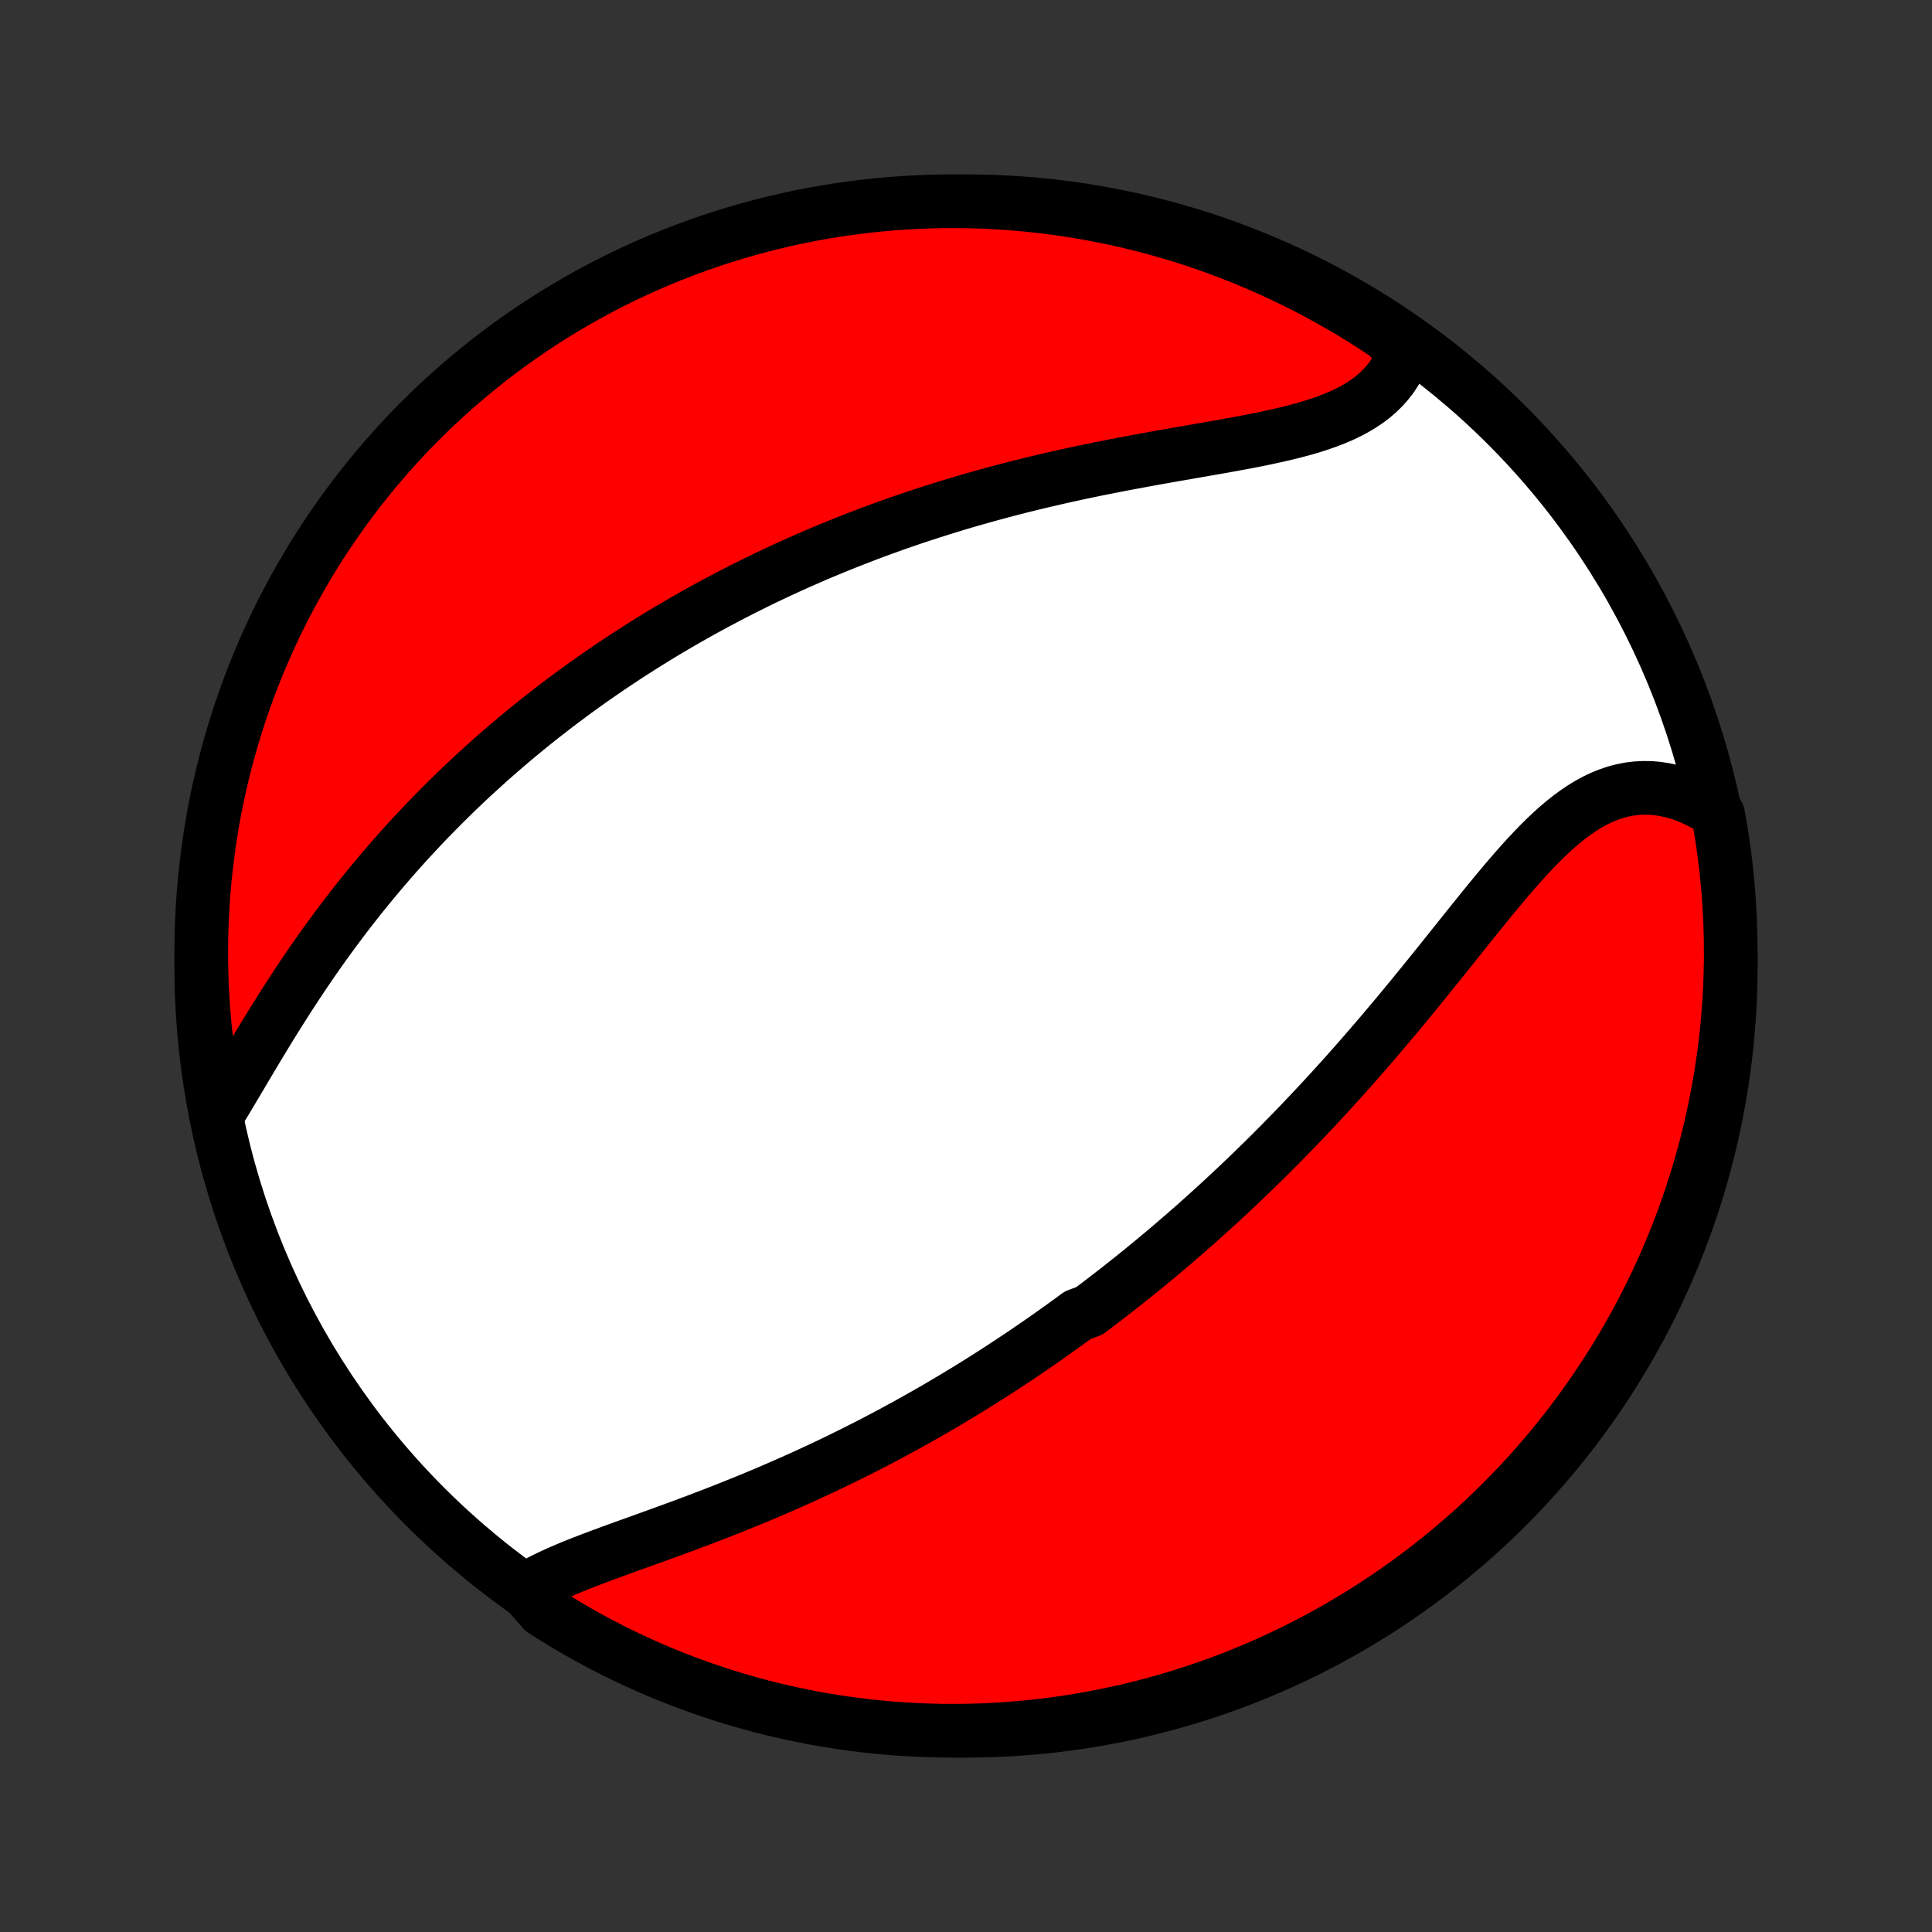 <?xml version="1.0" encoding="utf-8" standalone="no"?>
<!DOCTYPE svg PUBLIC "-//W3C//DTD SVG 1.1//EN"
  "http://www.w3.org/Graphics/SVG/1.1/DTD/svg11.dtd">
<!-- Created with matplotlib (http://matplotlib.org/) -->
<svg height="72pt" version="1.1" viewBox="0 0 72 72" width="72pt" xmlns="http://www.w3.org/2000/svg" xmlns:xlink="http://www.w3.org/1999/xlink">
 <rect x="0" y="0" width="72" height="72" fill="#333333" stroke="none"/>
 <defs>
  <style type="text/css">
*{stroke-linecap:butt;stroke-linejoin:round;}
  </style>
 </defs>
 <g id="figure_1">
  <g id="patch_1">
   <path d="
M0 72
L72 72
L72 0
L0 0
z
" style="fill:none;"/>
  </g>
  <g id="axes_1">
   <g id="PatchCollection_1">
    <defs>
     <path d="
M36 -7.5
C43.558 -7.5 50.808 -10.503 56.153 -15.848
C61.497 -21.192 64.5 -28.442 64.5 -36
C64.5 -43.558 61.497 -50.808 56.153 -56.153
C50.808 -61.497 43.558 -64.5 36 -64.5
C28.442 -64.5 21.192 -61.497 15.848 -56.153
C10.503 -50.808 7.5 -43.558 7.5 -36
C7.5 -28.442 10.503 -21.192 15.848 -15.848
C21.192 -10.503 28.442 -7.5 36 -7.5
z
" id="C0_0_a811fe30f3"/>
     <path d="
M19.573 -12.746
L19.797 -12.882
L20.032 -13.012
L20.276 -13.138
L20.529 -13.261
L20.79 -13.38
L21.058 -13.496
L21.332 -13.611
L21.611 -13.723
L21.896 -13.834
L22.185 -13.944
L22.477 -14.054
L22.773 -14.162
L23.071 -14.271
L23.372 -14.38
L23.674 -14.488
L23.977 -14.597
L24.281 -14.707
L24.586 -14.817
L24.891 -14.928
L25.196 -15.04
L25.501 -15.152
L25.805 -15.266
L26.109 -15.38
L26.411 -15.496
L26.713 -15.612
L27.013 -15.73
L27.312 -15.848
L27.609 -15.968
L27.905 -16.088
L28.199 -16.21
L28.491 -16.332
L28.782 -16.456
L29.07 -16.581
L29.357 -16.706
L29.642 -16.833
L29.924 -16.96
L30.205 -17.088
L30.483 -17.217
L30.759 -17.347
L31.034 -17.478
L31.306 -17.61
L31.576 -17.742
L31.844 -17.875
L32.11 -18.009
L32.374 -18.144
L32.636 -18.279
L32.896 -18.416
L33.154 -18.552
L33.41 -18.69
L33.664 -18.828
L33.916 -18.967
L34.166 -19.107
L34.415 -19.247
L34.662 -19.388
L34.907 -19.529
L35.15 -19.672
L35.392 -19.815
L35.632 -19.958
L35.87 -20.102
L36.108 -20.247
L36.343 -20.393
L36.577 -20.539
L36.81 -20.686
L37.041 -20.834
L37.271 -20.983
L37.5 -21.132
L37.727 -21.282
L37.954 -21.433
L38.179 -21.584
L38.403 -21.736
L38.626 -21.89
L38.848 -22.043
L39.069 -22.198
L39.289 -22.354
L39.509 -22.511
L39.727 -22.668
L39.945 -22.826
L40.162 -22.986
L40.594 -23.146
L40.809 -23.308
L41.023 -23.47
L41.237 -23.634
L41.45 -23.799
L41.663 -23.965
L41.875 -24.132
L42.087 -24.3
L42.299 -24.469
L42.51 -24.64
L42.721 -24.812
L42.932 -24.985
L43.142 -25.16
L43.353 -25.336
L43.563 -25.514
L43.773 -25.693
L43.983 -25.874
L44.193 -26.056
L44.403 -26.239
L44.613 -26.425
L44.822 -26.612
L45.032 -26.801
L45.242 -26.991
L45.453 -27.184
L45.663 -27.378
L45.873 -27.574
L46.084 -27.772
L46.295 -27.972
L46.506 -28.173
L46.717 -28.377
L46.928 -28.583
L47.14 -28.791
L47.352 -29.001
L47.564 -29.214
L47.777 -29.428
L47.989 -29.645
L48.203 -29.864
L48.416 -30.085
L48.63 -30.309
L48.844 -30.535
L49.058 -30.763
L49.273 -30.994
L49.488 -31.227
L49.703 -31.462
L49.919 -31.7
L50.135 -31.94
L50.351 -32.183
L50.568 -32.428
L50.784 -32.675
L51.001 -32.925
L51.218 -33.177
L51.436 -33.431
L51.653 -33.687
L51.871 -33.946
L52.089 -34.206
L52.307 -34.468
L52.525 -34.733
L52.743 -34.999
L52.961 -35.266
L53.179 -35.535
L53.398 -35.806
L53.616 -36.077
L53.834 -36.349
L54.053 -36.622
L54.271 -36.895
L54.489 -37.168
L54.708 -37.441
L54.926 -37.713
L55.145 -37.984
L55.363 -38.254
L55.582 -38.522
L55.801 -38.788
L56.021 -39.051
L56.241 -39.31
L56.462 -39.565
L56.683 -39.816
L56.905 -40.061
L57.129 -40.3
L57.353 -40.532
L57.579 -40.756
L57.806 -40.972
L58.035 -41.179
L58.267 -41.375
L58.5 -41.56
L58.736 -41.733
L58.974 -41.894
L59.214 -42.04
L59.458 -42.172
L59.704 -42.289
L59.953 -42.39
L60.205 -42.475
L60.459 -42.542
L60.716 -42.593
L60.976 -42.625
L61.237 -42.639
L61.501 -42.636
L61.766 -42.614
L62.032 -42.574
L62.299 -42.516
L62.567 -42.441
L62.834 -42.347
L63.101 -42.237
L63.366 -42.111
L63.63 -41.968
L63.893 -41.809
L64.03 -41.636
L64.115 -41.156
L64.193 -40.666
L64.261 -40.174
L64.321 -39.682
L64.373 -39.188
L64.415 -38.693
L64.449 -38.198
L64.475 -37.701
L64.491 -37.205
L64.499 -36.707
L64.499 -36.21
L64.489 -35.713
L64.471 -35.215
L64.445 -34.718
L64.409 -34.222
L64.365 -33.725
L64.312 -33.23
L64.251 -32.735
L64.181 -32.242
L64.103 -31.749
L64.016 -31.258
L63.92 -30.768
L63.816 -30.28
L63.703 -29.794
L63.583 -29.309
L63.453 -28.827
L63.315 -28.346
L63.169 -27.869
L63.015 -27.393
L62.852 -26.92
L62.682 -26.45
L62.503 -25.983
L62.316 -25.519
L62.121 -25.058
L61.918 -24.6
L61.707 -24.146
L61.488 -23.696
L61.262 -23.249
L61.028 -22.806
L60.786 -22.367
L60.537 -21.932
L60.28 -21.502
L60.016 -21.076
L59.744 -20.654
L59.466 -20.238
L59.18 -19.826
L58.887 -19.419
L58.587 -19.017
L58.28 -18.62
L57.967 -18.228
L57.647 -17.842
L57.32 -17.461
L56.986 -17.086
L56.647 -16.717
L56.3 -16.354
L55.948 -15.996
L55.59 -15.645
L55.226 -15.3
L54.856 -14.961
L54.48 -14.629
L54.098 -14.303
L53.711 -13.984
L53.319 -13.672
L52.921 -13.366
L52.519 -13.067
L52.111 -12.775
L51.698 -12.491
L51.28 -12.213
L50.858 -11.943
L50.431 -11.68
L50 -11.424
L49.565 -11.176
L49.126 -10.935
L48.682 -10.702
L48.235 -10.477
L47.784 -10.26
L47.329 -10.05
L46.871 -9.848
L46.409 -9.655
L45.945 -9.469
L45.477 -9.291
L45.007 -9.122
L44.533 -8.961
L44.057 -8.807
L43.579 -8.663
L43.098 -8.526
L42.616 -8.398
L42.131 -8.278
L41.644 -8.167
L41.156 -8.064
L40.666 -7.97
L40.174 -7.885
L39.682 -7.807
L39.188 -7.739
L38.693 -7.679
L38.198 -7.628
L37.701 -7.585
L37.205 -7.551
L36.707 -7.525
L36.21 -7.509
L35.713 -7.501
L35.215 -7.501
L34.718 -7.511
L34.222 -7.529
L33.725 -7.556
L33.23 -7.591
L32.735 -7.635
L32.242 -7.688
L31.749 -7.749
L31.258 -7.819
L30.768 -7.897
L30.28 -7.984
L29.794 -8.08
L29.309 -8.184
L28.827 -8.296
L28.346 -8.417
L27.869 -8.547
L27.393 -8.685
L26.92 -8.831
L26.45 -8.985
L25.983 -9.148
L25.519 -9.318
L25.058 -9.497
L24.6 -9.684
L24.146 -9.879
L23.696 -10.082
L23.249 -10.293
L22.806 -10.512
L22.367 -10.738
L21.932 -10.972
L21.502 -11.214
L21.076 -11.463
L20.654 -11.72
L20.238 -11.984
z
" id="C0_1_c10025584d"/>
     <path d="
M8.191 -30.62
L8.362 -30.898
L8.533 -31.182
L8.705 -31.471
L8.879 -31.763
L9.054 -32.058
L9.23 -32.356
L9.408 -32.655
L9.588 -32.956
L9.77 -33.257
L9.953 -33.559
L10.138 -33.86
L10.325 -34.16
L10.514 -34.46
L10.704 -34.758
L10.896 -35.055
L11.09 -35.35
L11.285 -35.643
L11.482 -35.934
L11.68 -36.222
L11.88 -36.508
L12.081 -36.791
L12.284 -37.071
L12.488 -37.349
L12.693 -37.623
L12.899 -37.895
L13.106 -38.163
L13.314 -38.428
L13.524 -38.691
L13.734 -38.95
L13.945 -39.205
L14.156 -39.458
L14.369 -39.707
L14.582 -39.954
L14.796 -40.197
L15.01 -40.437
L15.225 -40.674
L15.441 -40.907
L15.657 -41.138
L15.873 -41.366
L16.09 -41.591
L16.308 -41.812
L16.526 -42.032
L16.744 -42.248
L16.962 -42.461
L17.182 -42.672
L17.401 -42.88
L17.621 -43.085
L17.841 -43.287
L18.062 -43.487
L18.282 -43.685
L18.504 -43.88
L18.726 -44.073
L18.948 -44.263
L19.17 -44.452
L19.393 -44.637
L19.616 -44.821
L19.84 -45.002
L20.064 -45.182
L20.289 -45.359
L20.515 -45.534
L20.74 -45.708
L20.967 -45.879
L21.194 -46.048
L21.421 -46.216
L21.649 -46.382
L21.878 -46.546
L22.107 -46.708
L22.337 -46.868
L22.568 -47.027
L22.8 -47.185
L23.033 -47.34
L23.266 -47.495
L23.5 -47.647
L23.736 -47.798
L23.972 -47.948
L24.209 -48.096
L24.447 -48.243
L24.687 -48.389
L24.927 -48.533
L25.169 -48.675
L25.412 -48.817
L25.656 -48.957
L25.901 -49.096
L26.148 -49.234
L26.396 -49.37
L26.646 -49.505
L26.897 -49.639
L27.149 -49.772
L27.404 -49.904
L27.659 -50.034
L27.917 -50.164
L28.176 -50.292
L28.437 -50.419
L28.7 -50.545
L28.965 -50.67
L29.232 -50.794
L29.5 -50.916
L29.771 -51.038
L30.044 -51.158
L30.319 -51.278
L30.596 -51.396
L30.875 -51.513
L31.157 -51.629
L31.441 -51.743
L31.727 -51.857
L32.016 -51.969
L32.306 -52.081
L32.6 -52.191
L32.896 -52.3
L33.195 -52.407
L33.496 -52.514
L33.8 -52.619
L34.106 -52.723
L34.416 -52.825
L34.727 -52.926
L35.042 -53.026
L35.359 -53.124
L35.679 -53.222
L36.002 -53.317
L36.327 -53.411
L36.656 -53.504
L36.986 -53.595
L37.32 -53.685
L37.656 -53.773
L37.995 -53.86
L38.336 -53.945
L38.679 -54.028
L39.026 -54.11
L39.374 -54.19
L39.725 -54.269
L40.077 -54.346
L40.432 -54.422
L40.789 -54.496
L41.147 -54.568
L41.507 -54.639
L41.867 -54.709
L42.23 -54.777
L42.593 -54.844
L42.956 -54.91
L43.32 -54.975
L43.684 -55.04
L44.047 -55.103
L44.41 -55.166
L44.772 -55.229
L45.132 -55.292
L45.49 -55.355
L45.846 -55.419
L46.199 -55.483
L46.549 -55.55
L46.894 -55.617
L47.235 -55.688
L47.571 -55.761
L47.901 -55.837
L48.224 -55.917
L48.54 -56.001
L48.849 -56.09
L49.149 -56.185
L49.439 -56.286
L49.72 -56.394
L49.99 -56.508
L50.249 -56.631
L50.496 -56.762
L50.731 -56.902
L50.953 -57.05
L51.162 -57.208
L51.357 -57.376
L51.538 -57.553
L51.705 -57.74
L51.857 -57.936
L51.994 -58.142
L52.117 -58.357
L52.225 -58.581
L52.318 -58.813
L52.11 -59.054
L51.698 -59.51
L51.28 -59.787
L50.858 -60.058
L50.431 -60.321
L50 -60.576
L49.565 -60.824
L49.125 -61.065
L48.682 -61.298
L48.234 -61.523
L47.783 -61.74
L47.328 -61.95
L46.87 -62.152
L46.409 -62.346
L45.944 -62.531
L45.477 -62.709
L45.006 -62.878
L44.533 -63.04
L44.057 -63.193
L43.579 -63.337
L43.098 -63.474
L42.615 -63.602
L42.13 -63.722
L41.644 -63.833
L41.155 -63.936
L40.665 -64.03
L40.174 -64.116
L39.681 -64.193
L39.188 -64.261
L38.693 -64.321
L38.197 -64.373
L37.701 -64.415
L37.204 -64.449
L36.707 -64.475
L36.21 -64.491
L35.712 -64.499
L35.215 -64.499
L34.718 -64.489
L34.221 -64.471
L33.725 -64.444
L33.23 -64.409
L32.735 -64.365
L32.241 -64.312
L31.749 -64.251
L31.258 -64.181
L30.768 -64.103
L30.28 -64.016
L29.793 -63.92
L29.309 -63.816
L28.826 -63.703
L28.346 -63.582
L27.868 -63.453
L27.393 -63.315
L26.92 -63.169
L26.45 -63.015
L25.983 -62.852
L25.518 -62.681
L25.057 -62.503
L24.6 -62.316
L24.146 -62.121
L23.695 -61.918
L23.248 -61.707
L22.805 -61.488
L22.367 -61.262
L21.932 -61.028
L21.502 -60.786
L21.076 -60.537
L20.654 -60.28
L20.237 -60.016
L19.825 -59.744
L19.418 -59.465
L19.016 -59.18
L18.619 -58.887
L18.228 -58.587
L17.842 -58.28
L17.461 -57.966
L17.086 -57.646
L16.717 -57.319
L16.354 -56.986
L15.996 -56.646
L15.645 -56.3
L15.3 -55.948
L14.961 -55.59
L14.629 -55.225
L14.303 -54.855
L13.984 -54.48
L13.671 -54.098
L13.366 -53.711
L13.067 -53.319
L12.775 -52.921
L12.49 -52.518
L12.213 -52.11
L11.942 -51.698
L11.679 -51.28
L11.424 -50.858
L11.176 -50.431
L10.935 -50
L10.702 -49.565
L10.477 -49.125
L10.259 -48.682
L10.05 -48.234
L9.848 -47.783
L9.655 -47.328
L9.469 -46.87
L9.291 -46.409
L9.122 -45.944
L8.96 -45.477
L8.807 -45.006
L8.663 -44.533
L8.526 -44.057
L8.398 -43.579
L8.278 -43.098
L8.167 -42.615
L8.064 -42.13
L7.97 -41.644
L7.884 -41.155
L7.807 -40.665
L7.739 -40.174
L7.679 -39.681
L7.627 -39.188
L7.585 -38.693
L7.551 -38.197
L7.525 -37.701
L7.509 -37.204
L7.501 -36.707
L7.501 -36.21
L7.511 -35.712
L7.529 -35.215
L7.556 -34.718
L7.591 -34.221
L7.635 -33.725
L7.688 -33.23
L7.749 -32.735
L7.819 -32.241
L7.897 -31.749
z
" id="C0_2_2933a4ff95"/>
    </defs>
    <g clip-path="url(#p1bffca34e9)">
     <use style="fill:#ffffff;stroke:#000000;stroke-width:2.0;" x="0.0" xlink:href="#C0_0_a811fe30f3" y="72.0"/>
    </g>
    <g clip-path="url(#p1bffca34e9)">
     <use style="fill:#ff0000;stroke:#000000;stroke-width:2.0;" x="0.0" xlink:href="#C0_1_c10025584d" y="72.0"/>
    </g>
    <g clip-path="url(#p1bffca34e9)">
     <use style="fill:#ff0000;stroke:#000000;stroke-width:2.0;" x="0.0" xlink:href="#C0_2_2933a4ff95" y="72.0"/>
    </g>
   </g>
  </g>
 </g>
 <defs>
  <clipPath id="p1bffca34e9">
   <rect height="72.0" width="72.0" x="0.0" y="0.0"/>
  </clipPath>
 </defs>
</svg>
